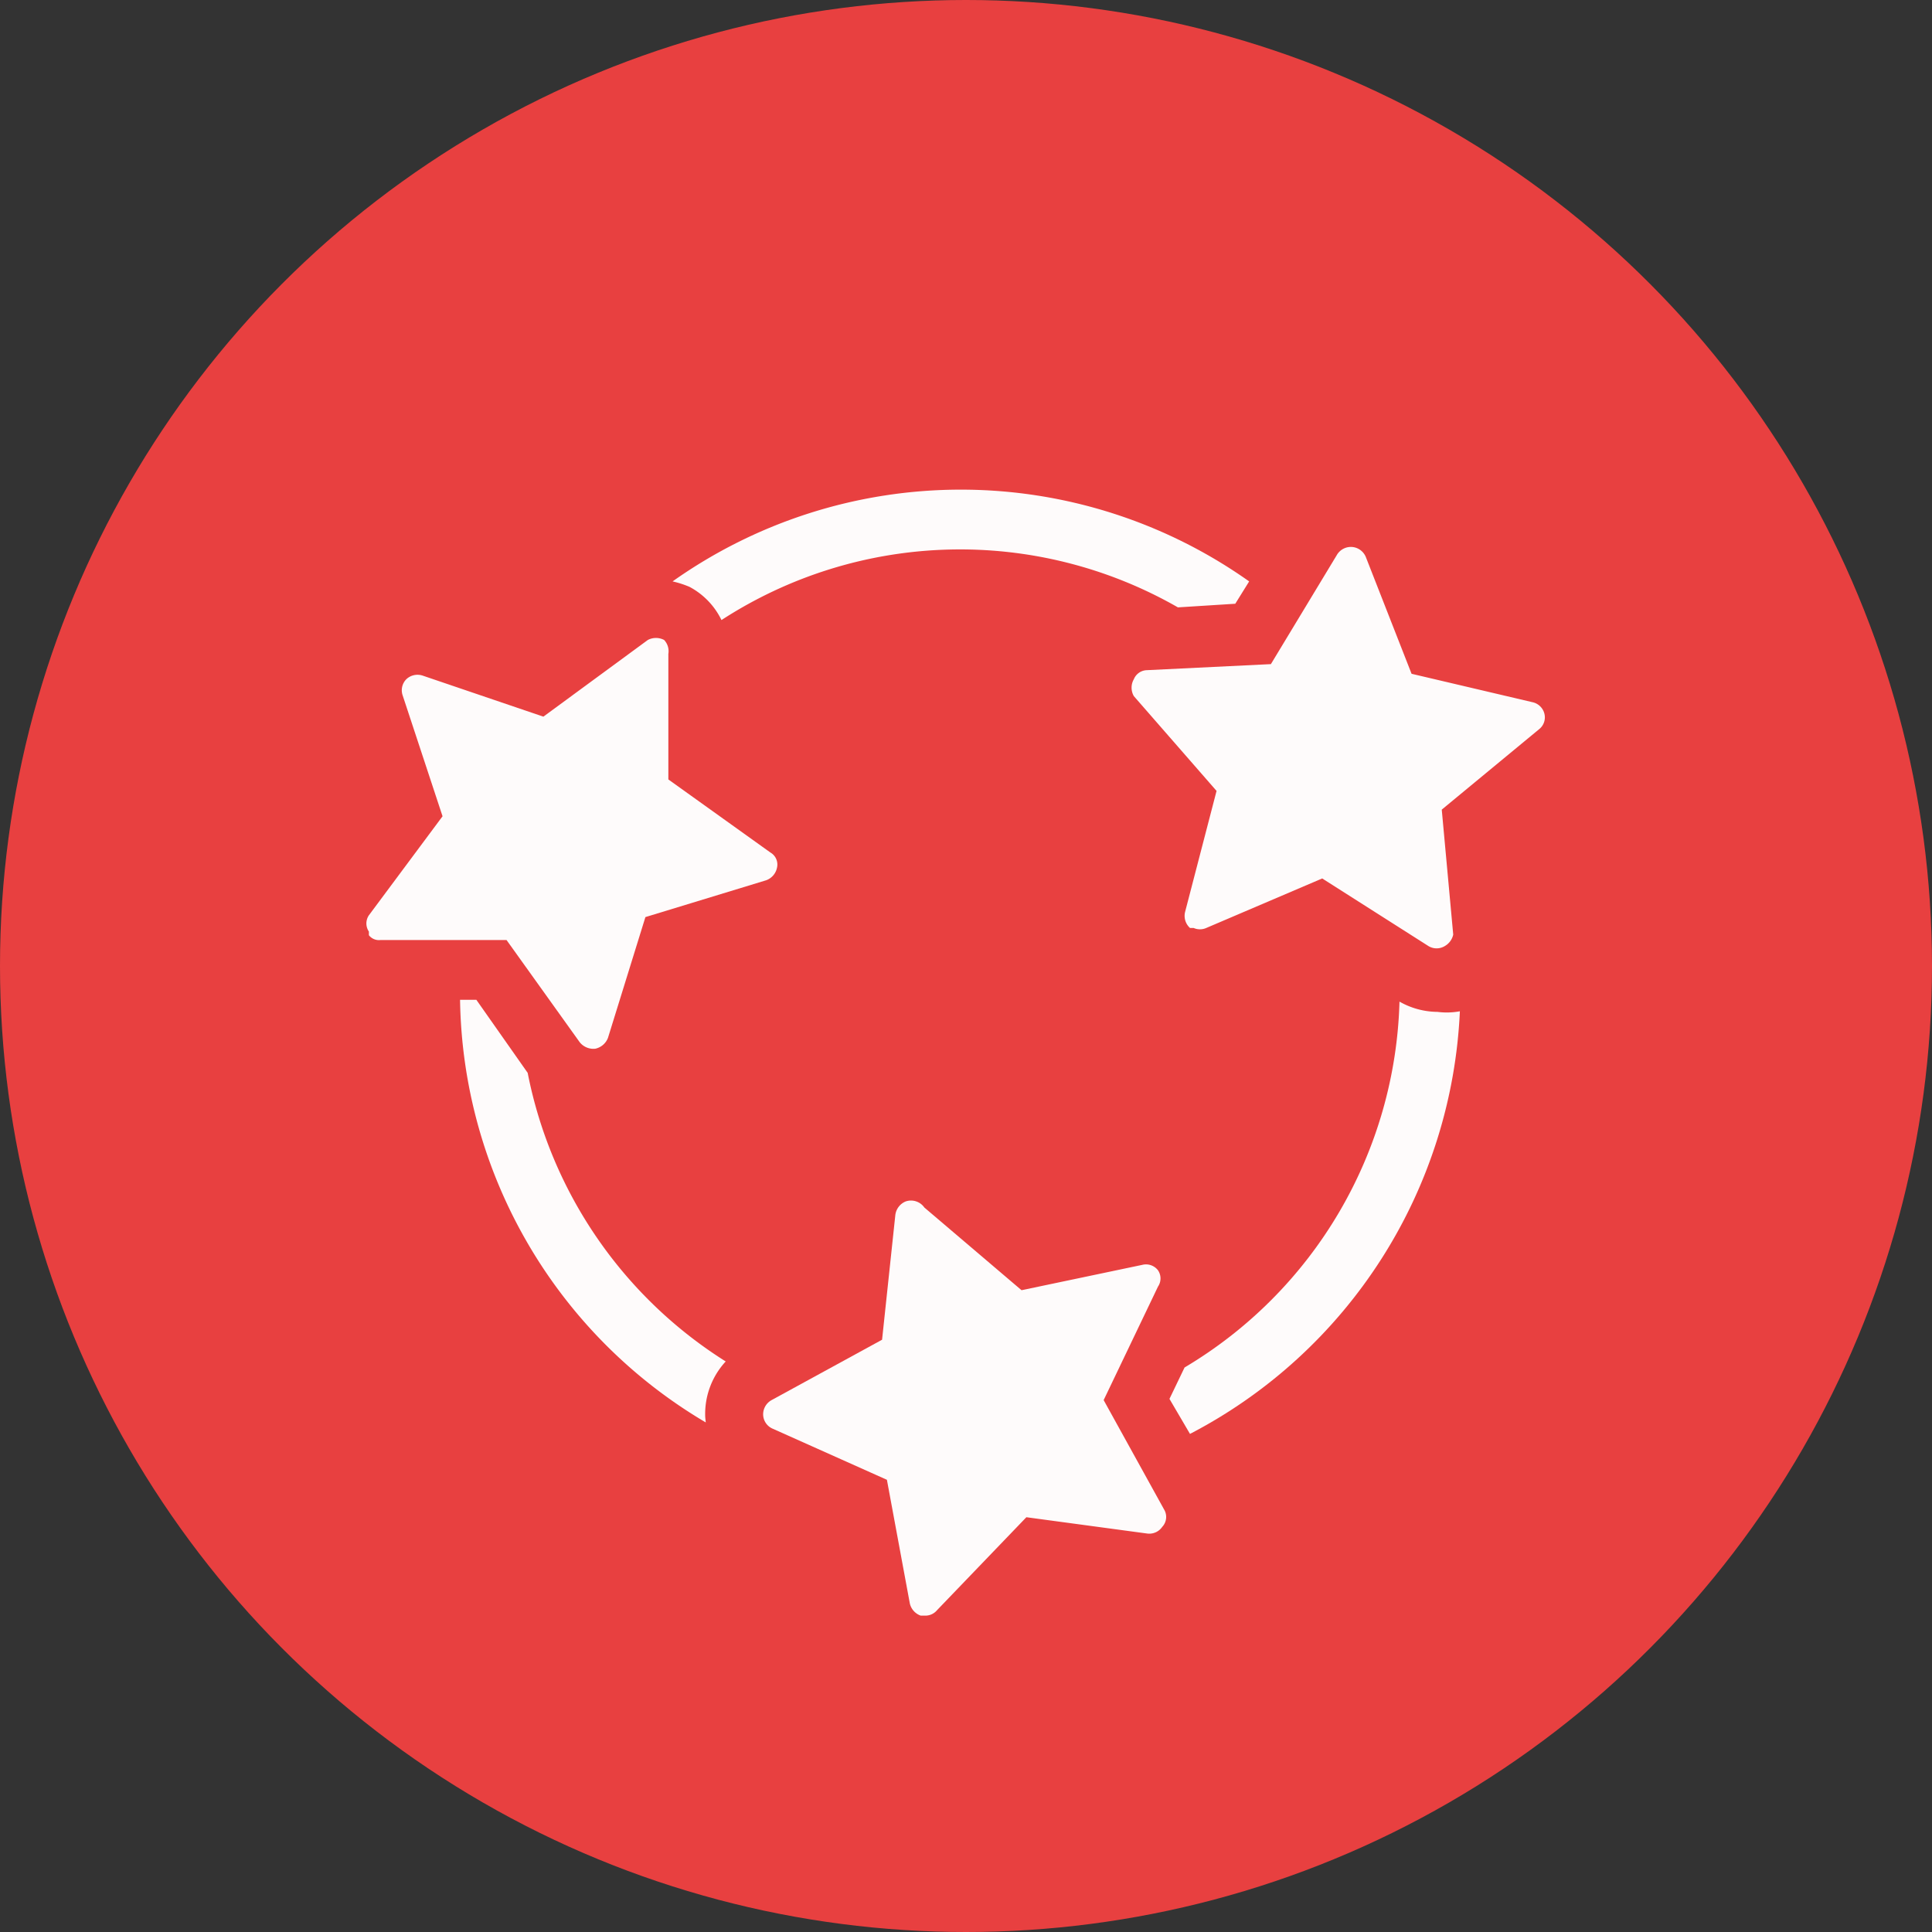 <svg xmlns="http://www.w3.org/2000/svg" viewBox="0 0 32 32"><rect x="0" y="0" width="32" height="32" fill="#333333" stroke="none"/><defs><style>.cls-1{fill:#e84040;}.cls-2{fill:#fefbfb;}</style></defs><g id="Ebene_2" data-name="Ebene 2"><g id="Ebene_1-2" data-name="Ebene 1"><circle class="cls-1" cx="16" cy="16" r="16"/><path class="cls-2" d="M11.68,23.45a1.28,1.28,0,0,1,.34-.9,7.31,7.31,0,0,1-3.28-4.78l-.85-1.21H7.62a8.27,8.27,0,0,0,4.07,7S11.68,23.48,11.68,23.45Z"/><path class="cls-2" d="M11.42,9.72a1.23,1.23,0,0,1,.53.55,7.26,7.26,0,0,1,7.56-.21l.95-.06.23-.37a8.26,8.26,0,0,0-9.55,0A1.62,1.62,0,0,1,11.42,9.72Z"/><path class="cls-2" d="M23.81,16.76a1.29,1.29,0,0,1-.63-.17,7.28,7.28,0,0,1-3.56,6.06l-.25.52.34.58a8.31,8.31,0,0,0,4.47-7A1.19,1.19,0,0,1,23.81,16.76Z"/><path class="cls-2" d="M19.28,25l-1-1.81.9-1.88a.24.24,0,0,0,0-.27.25.25,0,0,0-.26-.09l-2,.42L15.31,20A.27.27,0,0,0,15,19.9a.28.28,0,0,0-.17.22l-.22,2.07-1.83,1a.27.27,0,0,0-.14.24.26.26,0,0,0,.15.23l1.9.85.38,2.05a.28.28,0,0,0,.18.2h.08a.25.25,0,0,0,.19-.09L17,25.13,19,25.4a.26.26,0,0,0,.25-.11A.24.24,0,0,0,19.28,25Z"/><path class="cls-2" d="M24.07,15.48l-.19-2.07,1.61-1.33a.25.25,0,0,0,.09-.26.26.26,0,0,0-.2-.19l-2-.47-.76-1.94a.27.27,0,0,0-.22-.16.27.27,0,0,0-.25.12L21.05,11,19,11.1a.24.24,0,0,0-.22.15.28.28,0,0,0,0,.28l1.37,1.57-.52,2a.27.27,0,0,0,.08.27l.06,0a.26.26,0,0,0,.21,0l1.92-.82,1.76,1.12a.26.26,0,0,0,.27,0A.29.29,0,0,0,24.07,15.48Z"/><path class="cls-2" d="M10.07,17.19l.62-2,2-.61a.28.28,0,0,0,.18-.21.23.23,0,0,0-.11-.25l-1.69-1.21,0-2.08A.27.27,0,0,0,11,10.6a.29.29,0,0,0-.27,0L9,11.87l-2-.68a.27.27,0,0,0-.27.06.26.26,0,0,0-.06.27l.66,2L6.11,15.16a.24.24,0,0,0,0,.27l0,.06a.21.21,0,0,0,.19.08l2.09,0L9.6,17.26a.29.29,0,0,0,.26.11A.29.29,0,0,0,10.07,17.19Z"/></g></g></svg>